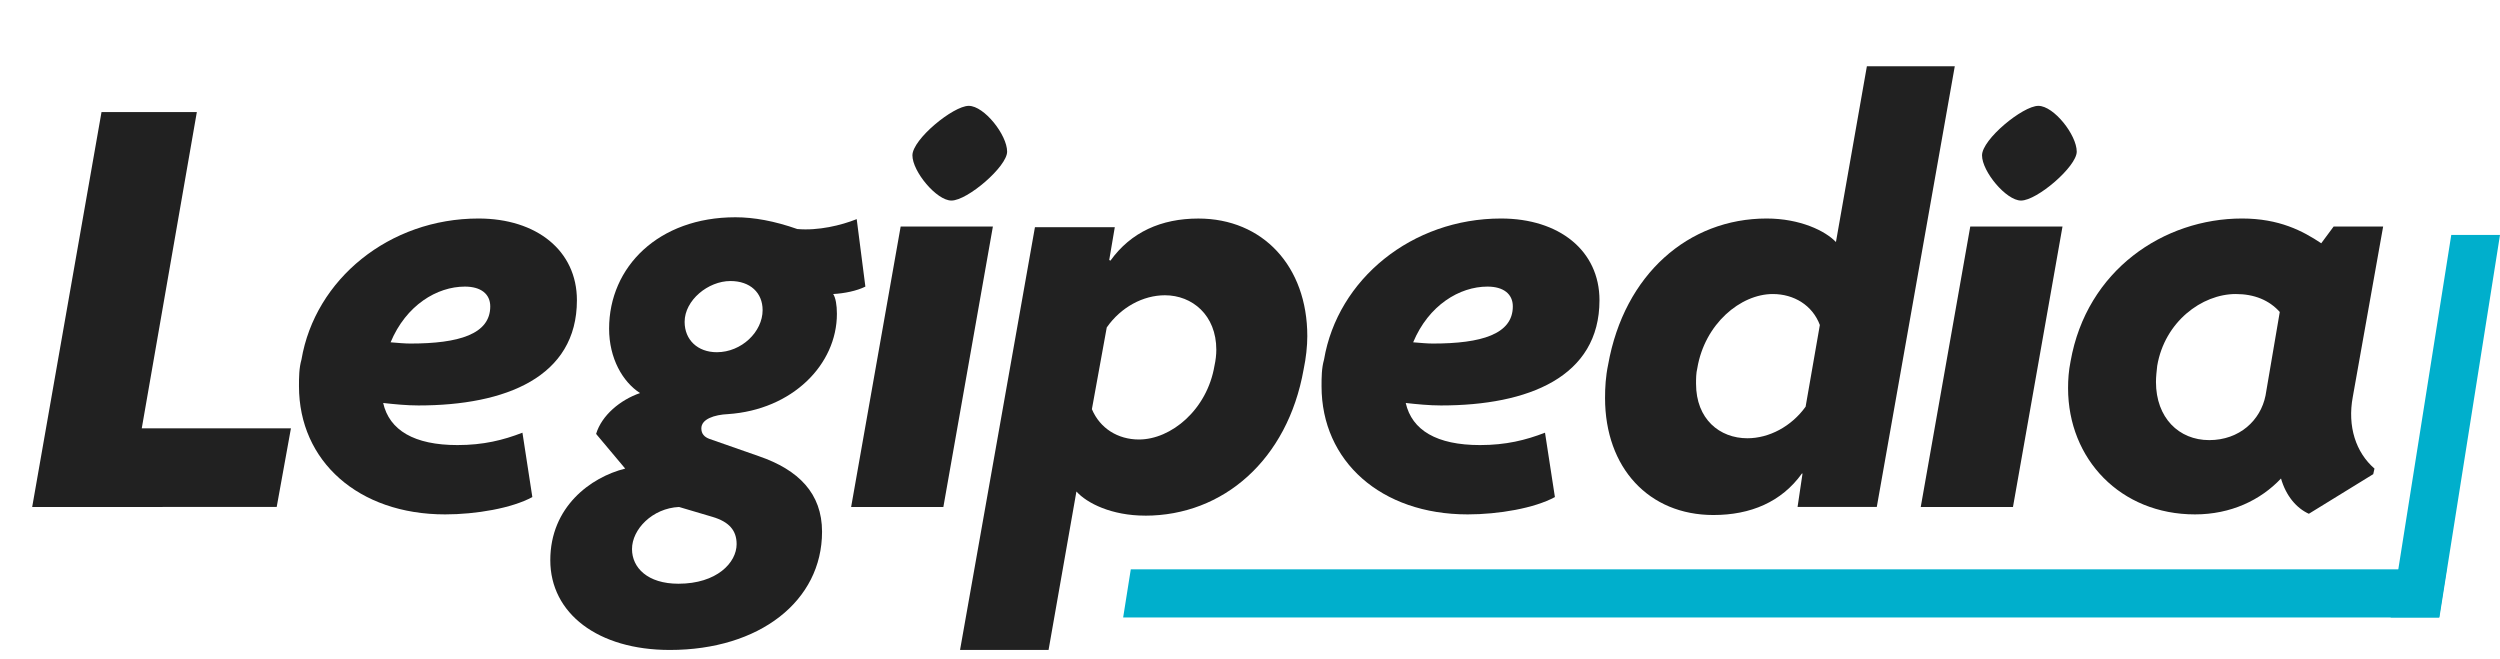 <?xml version="1.0" encoding="UTF-8"?><svg id="_レイヤー_2" xmlns="http://www.w3.org/2000/svg" viewBox="0 0 726.97 191.52"><defs><style>.cls-1{fill:#00afcc;}.cls-1,.cls-2{stroke-width:0px;}.cls-2{fill:#212121;}</style></defs><g id="_レイヤー_1-2"><path class="cls-2" d="m9.36,147.42L29.52,32.58h27.72l-16.02,91.98h43.38l-4.14,22.86H9.36Z"/><path class="cls-2" d="m129.42,149.58c-25.2,0-42.48-15.48-42.48-37.26,0-2.52,0-5.22.72-7.74,3.96-23.4,25.56-41.04,51.48-41.04,16.92,0,28.62,9.36,28.62,23.76,0,22.32-20.7,30.6-46.08,30.6-3.42,0-7.02-.36-10.26-.72,1.8,7.92,9,12.24,21.6,12.24,7.56,0,13.32-1.44,18.9-3.6l2.88,18.72c-5.94,3.24-16.38,5.04-25.38,5.04Zm-15.84-50.04c2.16.18,4.14.36,5.76.36,14.04,0,23.22-2.7,23.22-10.8,0-3.6-2.7-5.76-7.38-5.76-8.1,0-17.1,5.4-21.6,16.2Z"/><path class="cls-2" d="m194.76,189c-20.88,0-34.74-10.62-34.74-26.1s11.7-24.12,21.78-26.64l-8.46-10.08c1.62-5.4,7.02-9.9,12.78-11.88-5.04-3.24-9-10.08-9-18.72,0-18,14.4-32.4,36.72-32.4,5.4,0,11.34,1.08,18,3.42,6.12.54,12.78-1.08,17.28-2.88l2.52,19.62c-2.52,1.26-6.12,1.98-9.36,2.16.72,1.08,1.08,3.24,1.08,5.76,0,14.76-12.96,27.9-31.68,29.16-3.96.18-7.74,1.44-7.74,4.14,0,1.62.9,2.52,2.34,3.06l14.4,5.04c11.52,3.96,18.36,10.8,18.36,21.96,0,20.16-18.18,34.38-44.28,34.38Zm12.42-38.7l-9.72-2.88c-7.74.36-13.68,6.48-13.68,12.24,0,5.4,4.5,10.08,13.5,10.08,11.16,0,16.92-6.12,16.92-11.52,0-3.96-2.16-6.48-7.02-7.92Zm5.22-68.58c-6.48,0-13.32,5.58-13.32,11.88,0,5.22,3.78,8.82,9.36,8.82,7.2,0,13.32-5.94,13.32-12.24,0-5.04-3.6-8.46-9.36-8.46Z"/><path class="cls-2" d="m247.5,147.42l14.4-81.54h26.82l-14.4,81.54h-26.82Zm29.16-89.1c-4.32,0-11.34-8.46-11.34-13.14s11.88-14.4,16.38-14.4,11.16,8.46,11.16,13.32c0,4.32-11.52,14.22-16.2,14.22Z"/><path class="cls-2" d="m332.99,149.94c-9.72,0-16.92-3.6-19.98-7.02l-8.1,46.08h-25.74l21.78-122.93h23.22l-1.62,9.54.36.18c5.94-8.28,14.76-12.24,25.56-12.24,18.72,0,31.68,13.86,31.68,34.2,0,2.88-.36,6.3-1.08,9.72-4.68,26.28-23.4,42.48-46.08,42.48Zm20.7-48.24c0-10.08-7.02-15.84-14.94-15.84-6.3,0-12.78,3.42-16.92,9.36l-4.32,23.76c2.34,5.58,7.56,8.82,13.68,8.82,9.36,0,19.8-8.64,21.96-21.42.36-1.62.54-3.24.54-4.68Z"/><path class="cls-2" d="m426.77,149.58c-25.2,0-42.48-15.48-42.48-37.26,0-2.52,0-5.22.72-7.74,3.96-23.4,25.56-41.04,51.48-41.04,16.92,0,28.62,9.36,28.62,23.76,0,22.32-20.7,30.6-46.08,30.6-3.42,0-7.02-.36-10.26-.72,1.8,7.92,9,12.24,21.6,12.24,7.56,0,13.32-1.44,18.9-3.6l2.88,18.72c-5.94,3.24-16.38,5.04-25.38,5.04Zm-15.84-50.04c2.16.18,4.14.36,5.76.36,14.04,0,23.22-2.7,23.22-10.8,0-3.6-2.7-5.76-7.38-5.76-8.1,0-17.1,5.4-21.6,16.2Z"/><path class="cls-2" d="m522.71,147.42l1.44-9.72h-.18c-5.94,8.28-14.94,12.06-25.74,12.06-18.72,0-31.5-13.68-31.5-34.02,0-3.06.18-6.3.9-9.72,4.68-26.28,23.4-42.48,46.08-42.48,9.72,0,17.1,3.6,20.16,6.84l9-51.12h25.56l-22.68,128.15h-23.04Zm6.48-52.92c-2.16-5.76-7.56-9-13.68-9-9.36,0-19.8,8.64-21.96,21.6-.36,1.44-.36,3.06-.36,4.5,0,10.26,6.84,15.84,14.94,15.84,6.3,0,12.78-3.42,16.92-9.18l4.14-23.76Z"/><path class="cls-2" d="m558.53,147.42l14.4-81.54h26.82l-14.4,81.54h-26.82Zm29.16-89.1c-4.32,0-11.34-8.46-11.34-13.14s11.88-14.4,16.38-14.4,11.16,8.46,11.16,13.32c0,4.32-11.52,14.22-16.2,14.22Z"/><path class="cls-2" d="m663.29,139.14c-5.94,6.3-14.58,10.44-25.02,10.44-21.6,0-36.9-16.02-36.9-36.72,0-2.52.18-5.04.72-7.74,4.68-26.64,27.18-41.58,49.86-41.58,10.8,0,17.64,3.6,23.04,7.2l3.6-4.86h14.4l-8.82,49.5c-1.62,8.64.9,16.2,6.3,20.88l-.36,1.62-18.72,11.52c-3.6-1.62-6.66-5.22-8.1-10.26Zm-4.5-24.12l4.14-24.3c-3.06-3.42-7.38-5.22-12.78-5.22-9.9,0-20.7,8.1-22.86,20.88-.18,1.62-.36,3.24-.36,4.68,0,10.44,6.66,16.92,15.48,16.92s14.94-5.76,16.38-12.96Z"/><polygon class="cls-1" points="709.24 179.55 326.6 179.55 328.82 165.55 711.45 165.55 709.24 179.55"/><polygon class="cls-1" points="712.8 68.31 695.18 179.55 709.35 179.55 726.97 68.31 712.8 68.31"/></g></svg>
